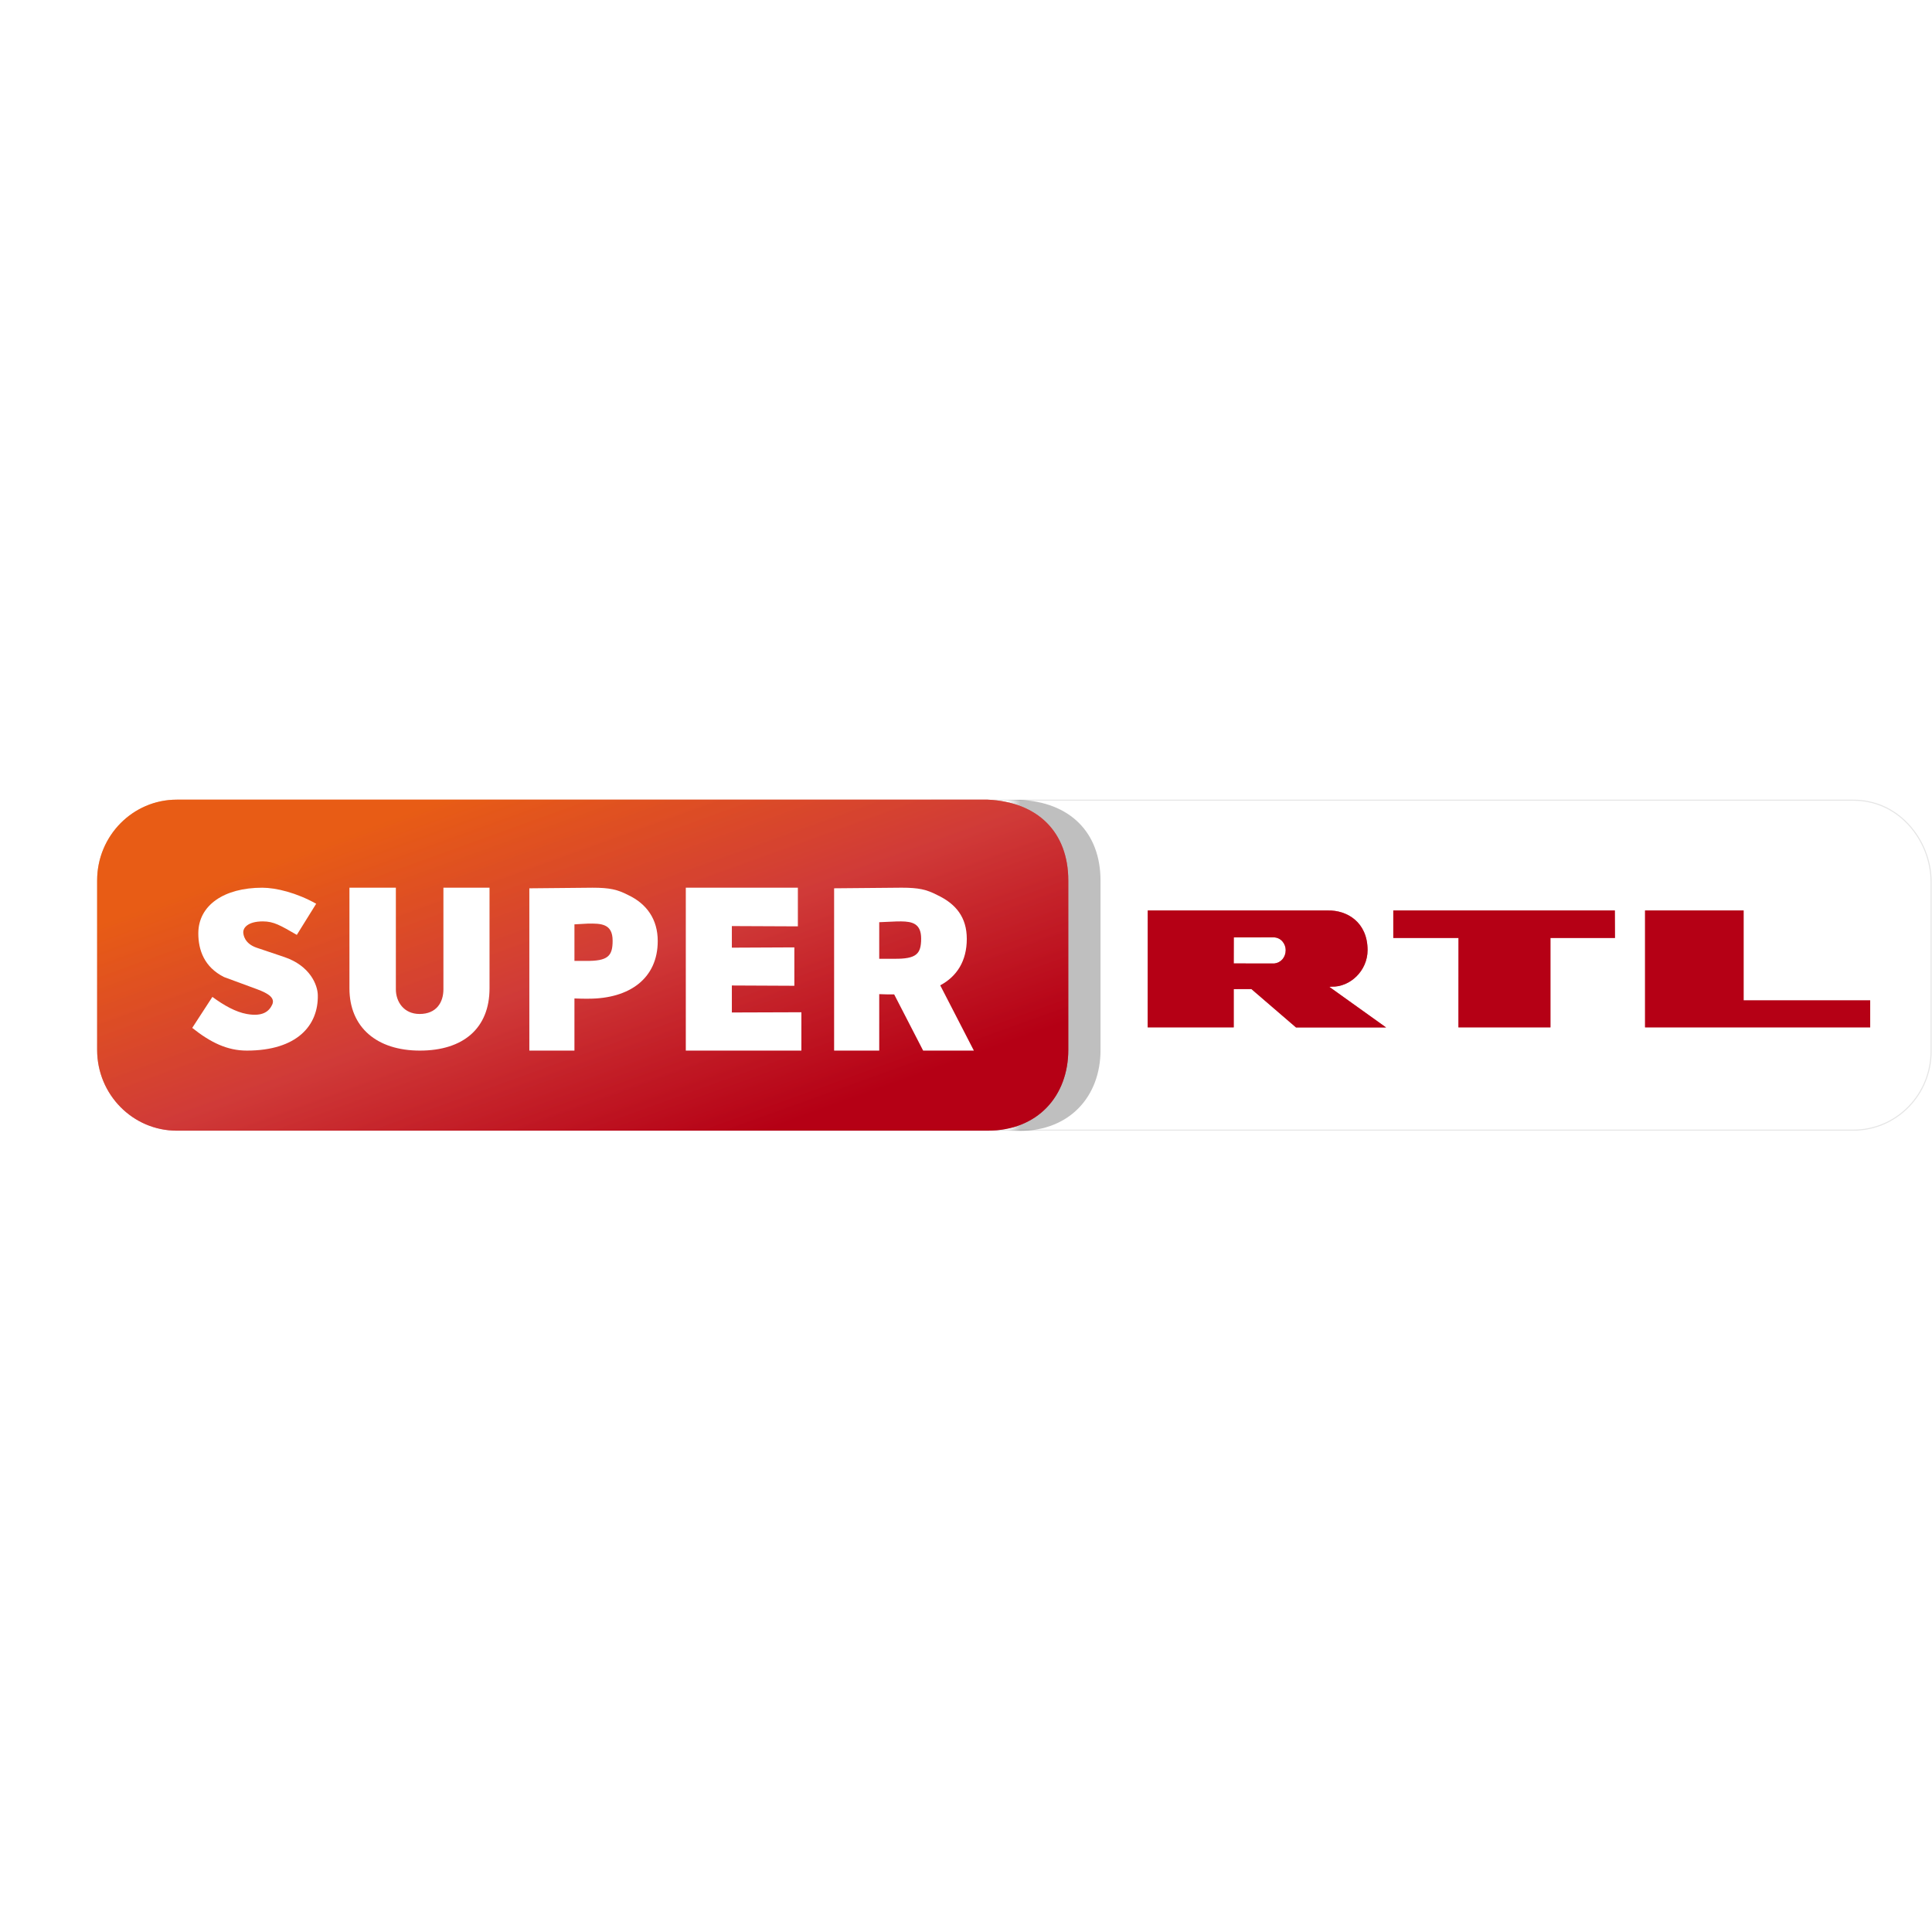 <?xml version="1.0" encoding="UTF-8" standalone="no"?>
<!-- Created with Inkscape (http://www.inkscape.org/) -->

<svg
   xmlns:dc="http://purl.org/dc/elements/1.1/"
   xmlns:cc="http://creativecommons.org/ns#"
   xmlns:rdf="http://www.w3.org/1999/02/22-rdf-syntax-ns#"
   xmlns:svg="http://www.w3.org/2000/svg"
   xmlns="http://www.w3.org/2000/svg"
   xmlns:xlink="http://www.w3.org/1999/xlink"
   xmlns:sodipodi="http://sodipodi.sourceforge.net/DTD/sodipodi-0.dtd"
   xmlns:inkscape="http://www.inkscape.org/namespaces/inkscape"
   version="1.0"
   width="1455.622"
   height="1455.622"
   id="Super-RTL_logo2007"
   xml:space="preserve"
   inkscape:version="0.92.5 (2060ec1f9f, 2020-04-08)"
   sodipodi:docname="de-Super_RTL.svg"
   inkscape:export-filename="C:\Users\Lukas\Desktop\14. Super RTL.png"
   inkscape:export-xdpi="170.66"
   inkscape:export-ydpi="170.66"><sodipodi:namedview
     pagecolor="#ffffff"
     bordercolor="#666666"
     borderopacity="1"
     objecttolerance="10"
     gridtolerance="10"
     guidetolerance="10"
     inkscape:pageopacity="0"
     inkscape:pageshadow="2"
     inkscape:window-width="1920"
     inkscape:window-height="1019"
     id="namedview92"
     showgrid="false"
     inkscape:zoom="0.57569874"
     inkscape:cx="727.81122"
     inkscape:cy="727.81122"
     inkscape:window-x="0"
     inkscape:window-y="0"
     inkscape:window-maximized="1"
     inkscape:current-layer="Super-RTL_logo2007" /><defs
     id="defs5"><linearGradient
       inkscape:collect="always"
       id="linearGradient4405"><stop
         style="stop-color:#000000;stop-opacity:1;"
         offset="0"
         id="stop4407" /><stop
         style="stop-color:#000000;stop-opacity:0;"
         offset="1"
         id="stop4409" /></linearGradient><linearGradient
       id="linearGradient4117"><stop
         id="stop4119"
         style="stop-color:#e9661b;stop-opacity:1"
         offset="0" /><stop
         id="stop4121"
         style="stop-color:#d2403e;stop-opacity:1"
         offset="0.5" /><stop
         id="stop4123"
         style="stop-color:#bb001a;stop-opacity:1"
         offset="1" /></linearGradient><linearGradient
       id="linearGradient7157"><stop
         id="stop7161"
         style="stop-color:#fb8c01;stop-opacity:1"
         offset="0" /><stop
         id="stop7169"
         style="stop-color:#e35202;stop-opacity:1"
         offset="1" /></linearGradient><linearGradient
       x1="143.444"
       y1="422.309"
       x2="313.141"
       y2="422.309"
       id="linearGradient3246"
       xlink:href="#linearGradient7157"
       gradientUnits="userSpaceOnUse"
       gradientTransform="matrix(1.25,0,0,-1.25,67.889,611.291)" /><linearGradient
       id="linearGradient2489-0"><stop
         id="stop2491-8"
         style="stop-color:#cf2027;stop-opacity:1"
         offset="0" /><stop
         id="stop3267-9"
         style="stop-color:#eb1d2b;stop-opacity:1"
         offset="0.497" /><stop
         id="stop2493-2"
         style="stop-color:#f16276;stop-opacity:1"
         offset="1" /></linearGradient><linearGradient
       x1="677.431"
       y1="122.542"
       x2="681.381"
       y2="186.005"
       id="linearGradient5522-2"
       xlink:href="#linearGradient2489-0"
       gradientUnits="userSpaceOnUse"
       gradientTransform="translate(-1289.637,496.861)" /><linearGradient
       id="linearGradient2489"><stop
         id="stop2491"
         style="stop-color:#cf2027;stop-opacity:1"
         offset="0" /><stop
         id="stop3267"
         style="stop-color:#eb1d2b;stop-opacity:1"
         offset="0.497" /><stop
         id="stop2493"
         style="stop-color:#f16276;stop-opacity:1"
         offset="1" /></linearGradient><linearGradient
       x1="353.107"
       y1="-6.237"
       x2="416.312"
       y2="126.71"
       id="linearGradient4080"
       xlink:href="#linearGradient3940"
       gradientUnits="userSpaceOnUse" /><linearGradient
       x1="351.066"
       y1="-56.727"
       x2="416.312"
       y2="126.71"
       id="linearGradient3950"
       xlink:href="#linearGradient3940"
       gradientUnits="userSpaceOnUse" /><linearGradient
       x1="353.107"
       y1="-6.237"
       x2="416.312"
       y2="126.71"
       id="linearGradient3946"
       xlink:href="#linearGradient3940"
       gradientUnits="userSpaceOnUse" /><linearGradient
       x1="143.444"
       y1="422.309"
       x2="313.141"
       y2="422.309"
       id="linearGradient3246-8"
       xlink:href="#linearGradient7157-9"
       gradientUnits="userSpaceOnUse"
       gradientTransform="matrix(1.25,0,0,-1.25,67.889,611.291)" /><linearGradient
       id="linearGradient7157-9"><stop
         id="stop7161-4"
         style="stop-color:#fb8c01;stop-opacity:1"
         offset="0" /><stop
         id="stop7169-8"
         style="stop-color:#e35202;stop-opacity:1"
         offset="1" /></linearGradient><linearGradient
       id="linearGradient3775"><stop
         id="stop3777"
         style="stop-color:#fb8c01;stop-opacity:1"
         offset="0" /><stop
         id="stop3779"
         style="stop-color:#e35202;stop-opacity:1"
         offset="1" /></linearGradient><linearGradient
       id="linearGradient3940"><stop
         id="stop3942"
         style="stop-color:#e7530e;stop-opacity:1"
         offset="0" /><stop
         id="stop3948"
         style="stop-color:#ce3532;stop-opacity:1"
         offset="0.5" /><stop
         id="stop3944"
         style="stop-color:#af0010;stop-opacity:1"
         offset="1" /></linearGradient><linearGradient
       x1="353.107"
       y1="-6.237"
       x2="416.312"
       y2="126.71"
       id="linearGradient4080-6"
       xlink:href="#linearGradient3940-0"
       gradientUnits="userSpaceOnUse" /><linearGradient
       id="linearGradient3940-0"><stop
         id="stop3942-4"
         style="stop-color:#e7530e;stop-opacity:1"
         offset="0" /><stop
         id="stop3948-9"
         style="stop-color:#ce3532;stop-opacity:1"
         offset="0.5" /><stop
         id="stop3944-4"
         style="stop-color:#af0010;stop-opacity:1"
         offset="1" /></linearGradient><linearGradient
       x1="351.066"
       y1="-56.727"
       x2="416.312"
       y2="126.71"
       id="linearGradient3950-6"
       xlink:href="#linearGradient4117"
       gradientUnits="userSpaceOnUse" /><linearGradient
       id="linearGradient4030"><stop
         id="stop4032"
         style="stop-color:#e7530e;stop-opacity:1"
         offset="0" /><stop
         id="stop4034"
         style="stop-color:#ce3532;stop-opacity:1"
         offset="0.5" /><stop
         id="stop4036"
         style="stop-color:#af0010;stop-opacity:1"
         offset="1" /></linearGradient><linearGradient
       id="linearGradient3940-0-9"><stop
         id="stop3942-4-8"
         style="stop-color:#e7530e;stop-opacity:1"
         offset="0" /><stop
         id="stop3948-9-3"
         style="stop-color:#ce3532;stop-opacity:1"
         offset="0.5" /><stop
         id="stop3944-4-8"
         style="stop-color:#af0010;stop-opacity:1"
         offset="1" /></linearGradient><linearGradient
       id="linearGradient4117-9"><stop
         id="stop4119-8"
         style="stop-color:#e9661b;stop-opacity:1"
         offset="0" /><stop
         id="stop4121-6"
         style="stop-color:#d2403e;stop-opacity:1"
         offset="0.5" /><stop
         id="stop4123-6"
         style="stop-color:#bb001a;stop-opacity:1"
         offset="1" /></linearGradient><linearGradient
       x1="353.107"
       y1="-6.237"
       x2="416.312"
       y2="126.71"
       id="linearGradient4452"
       xlink:href="#linearGradient3940"
       gradientUnits="userSpaceOnUse" /><filter
       id="filter4952"
       style="color-interpolation-filters:sRGB"><feFlood
         result="flood"
         flood-color="rgb(0,0,0)"
         flood-opacity="0.329"
         id="feFlood4954" /><feComposite
         in2="SourceGraphic"
         operator="in"
         in="flood"
         result="composite1"
         id="feComposite4956" /><feGaussianBlur
         result="blur"
         stdDeviation="10"
         id="feGaussianBlur4958" /><feOffset
         result="offset"
         dy="0"
         dx="15"
         id="feOffset4960" /><feComposite
         in2="offset"
         operator="over"
         in="SourceGraphic"
         result="composite2"
         id="feComposite4962" /></filter><linearGradient
       x1="351.066"
       y1="-56.727"
       x2="416.312"
       y2="126.71"
       id="linearGradient3135"
       xlink:href="#linearGradient3940"
       gradientUnits="userSpaceOnUse" /><linearGradient
       x1="353.107"
       y1="-6.237"
       x2="416.312"
       y2="126.71"
       id="linearGradient3137"
       xlink:href="#linearGradient3940"
       gradientUnits="userSpaceOnUse" /><linearGradient
       x1="351.066"
       y1="-56.727"
       x2="416.312"
       y2="126.71"
       id="linearGradient3159"
       xlink:href="#linearGradient4117"
       gradientUnits="userSpaceOnUse" /><linearGradient
       x1="353.107"
       y1="-6.237"
       x2="416.312"
       y2="126.71"
       id="linearGradient3161"
       xlink:href="#linearGradient3940-0"
       gradientUnits="userSpaceOnUse" /><linearGradient
       x1="351.066"
       y1="-56.727"
       x2="416.312"
       y2="126.71"
       id="linearGradient3159-3"
       xlink:href="#linearGradient4117-1"
       gradientUnits="userSpaceOnUse" /><linearGradient
       id="linearGradient4117-1"><stop
         id="stop4119-9"
         style="stop-color:#e9661b;stop-opacity:1"
         offset="0" /><stop
         id="stop4121-8"
         style="stop-color:#d2403e;stop-opacity:1"
         offset="0.5" /><stop
         id="stop4123-65"
         style="stop-color:#bb001a;stop-opacity:1"
         offset="1" /></linearGradient><filter
       id="filter4952-0"
       style="color-interpolation-filters:sRGB"><feFlood
         result="flood"
         flood-color="rgb(0,0,0)"
         flood-opacity="0.329"
         id="feFlood4954-2" /><feComposite
         in2="SourceGraphic"
         operator="in"
         in="flood"
         result="composite1"
         id="feComposite4956-8" /><feGaussianBlur
         result="blur"
         stdDeviation="10"
         id="feGaussianBlur4958-6" /><feOffset
         result="offset"
         dy="0"
         dx="15"
         id="feOffset4960-0" /><feComposite
         in2="offset"
         operator="over"
         in="SourceGraphic"
         result="composite2"
         id="feComposite4962-2" /></filter><linearGradient
       inkscape:collect="always"
       xlink:href="#linearGradient4405"
       id="linearGradient4411"
       x1="397.646"
       y1="90.726"
       x2="390.853"
       y2="90.726"
       gradientUnits="userSpaceOnUse" /><linearGradient
       inkscape:collect="always"
       xlink:href="#linearGradient4405-9"
       id="linearGradient4411-8"
       x1="397.646"
       y1="90.726"
       x2="390.853"
       y2="90.726"
       gradientUnits="userSpaceOnUse" /><linearGradient
       inkscape:collect="always"
       id="linearGradient4405-9"><stop
         style="stop-color:#000000;stop-opacity:1;"
         offset="0"
         id="stop4407-3" /><stop
         style="stop-color:#000000;stop-opacity:0;"
         offset="1"
         id="stop4409-4" /></linearGradient><filter
       id="filter4952-0-4"
       style="color-interpolation-filters:sRGB"><feFlood
         result="flood"
         flood-color="rgb(0,0,0)"
         flood-opacity="0.329"
         id="feFlood4954-2-6" /><feComposite
         in2="SourceGraphic"
         operator="in"
         in="flood"
         result="composite1"
         id="feComposite4956-8-0" /><feGaussianBlur
         result="blur"
         stdDeviation="10"
         id="feGaussianBlur4958-6-6" /><feOffset
         result="offset"
         dy="0"
         dx="15"
         id="feOffset4960-0-6" /><feComposite
         in2="offset"
         operator="over"
         in="SourceGraphic"
         result="composite2"
         id="feComposite4962-2-1" /></filter><linearGradient
       y2="90.726"
       x2="390.853"
       y1="90.726"
       x1="397.646"
       gradientUnits="userSpaceOnUse"
       id="linearGradient4434"
       xlink:href="#linearGradient4405-9"
       inkscape:collect="always" /><linearGradient
       inkscape:collect="always"
       xlink:href="#linearGradient4405-9"
       id="linearGradient4494"
       gradientUnits="userSpaceOnUse"
       x1="428.408"
       y1="90.726"
       x2="422.197"
       y2="90.726" /></defs><g
     id="g944"
     transform="matrix(1.609,0,0,1.609,73.187,-1490.21)"><g
       id="g3964"
       transform="translate(-11.498,1296.312)"><g
         transform="translate(0,4.3278849e-6)"
         id="g3791"><path
           id="path70"
           inkscape:connector-curvature="0"
           style="fill:#ffffff;fill-opacity:1;fill-rule:nonzero;stroke:#e5e5e5;stroke-width:0.498;stroke-miterlimit:4;stroke-dasharray:none;stroke-opacity:1"
           d="M 402.26,159.061 402.261,4.559 H 833.89 c 9.586,0 18.671,3.772 25.603,11.196 6.843,7.275 10.766,17.124 10.766,26.973 v 79.421 c 0,9.849 -3.805,19.1 -10.648,26.105 -6.873,6.945 -16.017,10.807 -25.721,10.807 H 402.261" /><path
           inkscape:connector-curvature="0"
           style="fill:#af0010;fill-opacity:1;fill-rule:nonzero;stroke:none"
           id="text_RTL-4"
           d="m 782.475,56.198 v 42.092 h 59.27 V 110.938 H 736.323 V 56.198 h 46.151 m -60.299,0 0.059,12.883 H 692.025 v 41.857 h -43.092 l 0.029,-41.857 H 618.431 V 56.198 h 103.744 m -159.484,24.826 -18.972,-0.029 0.029,-12.178 18.531,-0.029 c 3.647,0 5.765,3.118 5.765,5.971 0,3.324 -2.177,5.912 -5.353,6.265 m 25.796,10.942 1.147,-0.088 c 8.53,0.206 16.766,-7.383 16.766,-17.149 -0.029,-13.148 -9.739,-18.742 -18.649,-18.531 h -84.301 l -0.029,54.74 h 40.298 V 93.024 l 8.265,-0.029 20.884,17.972 h 42.18 L 588.487,91.965" /></g></g><path
       inkscape:connector-curvature="0"
       style="opacity:0.5;fill:url(#linearGradient4494);fill-opacity:1;fill-rule:nonzero;stroke:none;filter:url(#filter4952-0-4)"
       id="box_links_bg-5-4-4"
       transform="matrix(1.006,0,0,1.021,-13.58,1293.062)"
       d="m 50.56,7.502 c -20.472,0 -37.062,16.589 -37.062,37.061 v 77.683 c 0,20.472 16.59,37.062 37.062,37.062 H 427.938 c 23.42,0 37.598,-15.969 37.598,-37.062 V 44.563 c 0,-22.098 -14.178,-36.082 -37.598,-37.061" /><g
       id="g3976"
       transform="translate(-11.498,1296.312)"><g
         style="fill:url(#linearGradient3137);fill-opacity:1"
         id="box_links"
         transform="matrix(1.006,0,0,1.021,-2.081,-3.35)"><path
           inkscape:connector-curvature="0"
           style="fill:url(#linearGradient3135);fill-opacity:1;fill-rule:nonzero;stroke:none"
           id="box_links_bg-5"
           d="m 50.56,7.502 c -20.472,0 -37.062,16.589 -37.062,37.061 v 77.683 c 0,20.472 16.59,37.062 37.062,37.062 H 427.938 c 23.42,0 37.598,-15.969 37.598,-37.062 V 44.563 c 0,-22.098 -14.178,-36.082 -37.598,-37.061" /></g><g
         id="g3969"><path
           inkscape:connector-curvature="0"
           style="fill:#ffffff;fill-opacity:1;fill-rule:nonzero;stroke:none"
           id="path3889"
           d="M 287.147,121.81 H 341.269 V 103.852 L 308.707,103.962 V 91.323 L 337.975,91.46 V 73.475 l -29.268,0.137 V 63.496 l 30.915,0.137 v -18.095 h -52.475 v 76.272" /><path
           inkscape:connector-curvature="0"
           style="fill:#ffffff;fill-opacity:1;fill-rule:nonzero;stroke:none"
           id="path3883"
           d="m 162.646,121.81 c 20.266,0 32.591,-10.442 32.591,-29.15 V 45.538 h -21.59 v 47.564 c 0,6.118 -3.265,11.56 -11.148,11.56 -7.412,0 -11.119,-5.736 -11.119,-11.56 l 2.8e-4,-47.564 h -21.737 v 47.123 c 0,18.296 12.854,29.15 33.003,29.15" /><path
           inkscape:connector-curvature="0"
           style="fill:#ffffff;fill-opacity:1;fill-rule:nonzero;stroke:none"
           id="text_SUPER-5"
           d="m 81.593,121.81 c 23.48,0 33.573,-11.751 33.232,-26.046 -0.11,-4.59 -3.488,-13.66 -15.771,-17.797 L 86.245,73.653 c -5.767,-1.942 -6.327,-6.069 -6.327,-7.396 0,-1.777 1.954,-4.947 9.18,-4.947 5.117,0 8.206,1.878 15.902,6.311 l 9.066,-14.579 c -9.11,-5.111 -18.765,-7.504 -25.278,-7.504 -17.895,0 -29.913,8.251 -29.913,21.383 0,7.853 2.807,15.795 12.018,20.438 l 15.507,5.72 c 5.504,2.03 8.487,4.16 7.071,7.216 -1.435,3.098 -4.394,5.715 -11.878,4.377 -5.19,-0.928 -10.711,-4.008 -16.124,-8.009 L 56.028,111.177 c 8.595,6.847 16.401,10.633 25.565,10.633" /><path
           inkscape:connector-curvature="0"
           style="fill:#ffffff;fill-opacity:1;fill-rule:nonzero;stroke:none"
           id="path3885"
           d="m 243.443,45.538 -29.562,0.281 v 75.991 h 21.119 l -3e-5,-24.421 c 2.559,0.147 4.893,0.117 6.599,0.117 19.266,0 32.406,-9.557 32.406,-27 0,-10.119 -5.108,-17.413 -13.844,-21.531 -5,-2.588 -8.6,-3.438 -16.719,-3.438 z m -2.281,16.812 c 6.324,-0.118 11.719,-1.92e-4 11.719,8 0,7.177 -2.13,9.607 -12.719,9.46 H 235 V 62.694 Z" /><path
           inkscape:connector-curvature="0"
           style="fill:#ffffff;fill-opacity:1;fill-rule:nonzero;stroke:none"
           id="path3885-3"
           d="m 388.156,45.529 -31.562,0.281 V 121.81 h 21.125 V 95.372 c 2.045,0.118 4.935,0.128 7,0.125 L 398.281,121.81 h 23.75 l -15.75,-30.563 c 7.797,-4.16 12.438,-11.393 12.438,-21.75 0,-10.118 -5.108,-16.413 -13.844,-20.531 -5,-2.588 -8.6,-3.438 -16.719,-3.438 z m -0.219,15.781 c 5.269,0.053 9.406,1.031 9.406,8.031 0,7.177 -2.13,9.616 -12.719,9.469 h -6.906 v -17.125 l 7.906,-0.344 c 0.791,-0.015 1.56,-0.039 2.312,-0.031 z" /></g></g><g
       style="opacity:0.5"
       id="g3947-0"
       transform="translate(0,1288.812)"><g
         id="g3986-4"
         transform="translate(-11.498,7.5)"><path
           inkscape:connector-curvature="0"
           style="fill:#bb001a;fill-opacity:1;fill-rule:nonzero;stroke:none"
           id="text_RTL-4-1"
           d="m 782.475,56.198 v 42.092 h 59.27 V 110.938 H 736.323 V 56.198 h 46.151 m -60.299,0 0.059,12.883 H 692.025 v 41.857 h -43.092 l 0.029,-41.857 H 618.431 V 56.198 h 103.744 m -159.484,24.826 -18.972,-0.029 0.029,-12.178 18.531,-0.029 c 3.647,0 5.765,3.118 5.765,5.971 0,3.324 -2.177,5.912 -5.353,6.265 m 25.796,10.942 1.147,-0.088 c 8.53,0.206 16.766,-7.383 16.766,-17.149 -0.029,-13.148 -9.739,-18.742 -18.649,-18.531 h -84.301 l -0.029,54.74 h 40.298 V 93.024 l 8.265,-0.029 20.884,17.972 h 42.18 L 588.487,91.965" /><path
           inkscape:connector-curvature="0"
           style="fill:url(#linearGradient3159);fill-opacity:1;fill-rule:nonzero;stroke:none"
           id="box_links_bg-5-4"
           transform="matrix(1.006,0,0,1.021,-2.081,-3.35)"
           d="m 50.56,7.502 c -20.472,0 -37.062,16.589 -37.062,37.061 v 77.683 c 0,20.472 16.59,37.062 37.062,37.062 H 427.938 c 23.42,0 37.598,-15.969 37.598,-37.062 V 44.563 c 0,-22.098 -14.178,-36.082 -37.598,-37.061" /><path
           inkscape:connector-curvature="0"
           style="fill:#ffffff;fill-opacity:1;fill-rule:nonzero;stroke:none"
           id="path3889-8"
           d="M 287.147,121.81 H 341.269 V 103.852 L 308.707,103.962 V 91.323 L 337.975,91.46 V 73.475 l -29.268,0.137 V 63.496 l 30.915,0.137 v -18.095 h -52.475 v 76.272" /><path
           inkscape:connector-curvature="0"
           style="fill:#ffffff;fill-opacity:1;fill-rule:nonzero;stroke:none"
           id="path3883-2"
           d="m 162.646,121.81 c 20.266,0 32.591,-10.442 32.591,-29.15 V 45.538 h -21.59 v 47.564 c 0,6.118 -3.265,11.56 -11.148,11.56 -7.412,0 -11.119,-5.736 -11.119,-11.56 l 2.8e-4,-47.564 h -21.737 v 47.123 c 0,18.296 12.854,29.15 33.003,29.15" /><path
           inkscape:connector-curvature="0"
           style="fill:#ffffff;fill-opacity:1;fill-rule:nonzero;stroke:none"
           id="path3885-5"
           d="m 243.443,45.538 -29.562,0.281 v 75.991 h 21.119 l -3e-5,-24.421 c 2.559,0.147 4.893,0.117 6.599,0.117 19.266,0 32.406,-9.557 32.406,-27 0,-10.119 -5.108,-17.413 -13.844,-21.531 -5,-2.588 -8.6,-3.438 -16.719,-3.438 z m -2.281,16.812 c 6.324,-0.118 11.719,-1.92e-4 11.719,8 0,7.177 -2.13,9.607 -12.719,9.46 H 235 V 62.694 Z" /><path
           inkscape:connector-curvature="0"
           style="fill:#ffffff;fill-opacity:1;fill-rule:nonzero;stroke:none"
           id="path3885-3-2"
           d="m 388.156,45.529 -31.562,0.281 V 121.81 h 21.125 V 95.372 c 2.045,0.118 4.935,0.128 7,0.125 L 398.281,121.81 h 23.75 l -15.75,-30.563 c 7.797,-4.16 12.438,-11.393 12.438,-21.75 0,-10.118 -5.108,-16.413 -13.844,-20.531 -5,-2.588 -8.6,-3.438 -16.719,-3.438 z m -0.219,15.781 c 5.269,0.053 9.406,1.031 9.406,8.031 0,7.177 -2.13,9.616 -12.719,9.469 h -6.906 v -17.125 l 7.906,-0.344 c 0.791,-0.015 1.56,-0.039 2.312,-0.031 z" /><path
           inkscape:connector-curvature="0"
           style="fill:#ffffff;fill-opacity:1;fill-rule:nonzero;stroke:none"
           id="text_SUPER-5-1"
           d="m 81.593,121.81 c 23.48,0 33.573,-11.751 33.232,-26.046 -0.11,-4.59 -3.488,-13.66 -15.771,-17.797 L 86.245,73.653 c -5.767,-1.942 -6.327,-6.069 -6.327,-7.396 0,-1.777 1.954,-4.947 9.18,-4.947 5.117,0 8.206,1.878 15.902,6.311 l 9.066,-14.579 c -9.11,-5.111 -18.765,-7.504 -25.278,-7.504 -17.895,0 -29.913,8.251 -29.913,21.383 0,7.853 2.807,15.795 12.018,20.438 l 15.507,5.72 c 5.504,2.03 8.487,4.16 7.071,7.216 -1.435,3.098 -4.394,5.715 -11.878,4.377 -5.19,-0.928 -10.711,-4.008 -16.124,-8.009 l -9.441,14.514 c 8.595,6.847 16.401,10.633 25.565,10.633" /></g></g></g></svg>